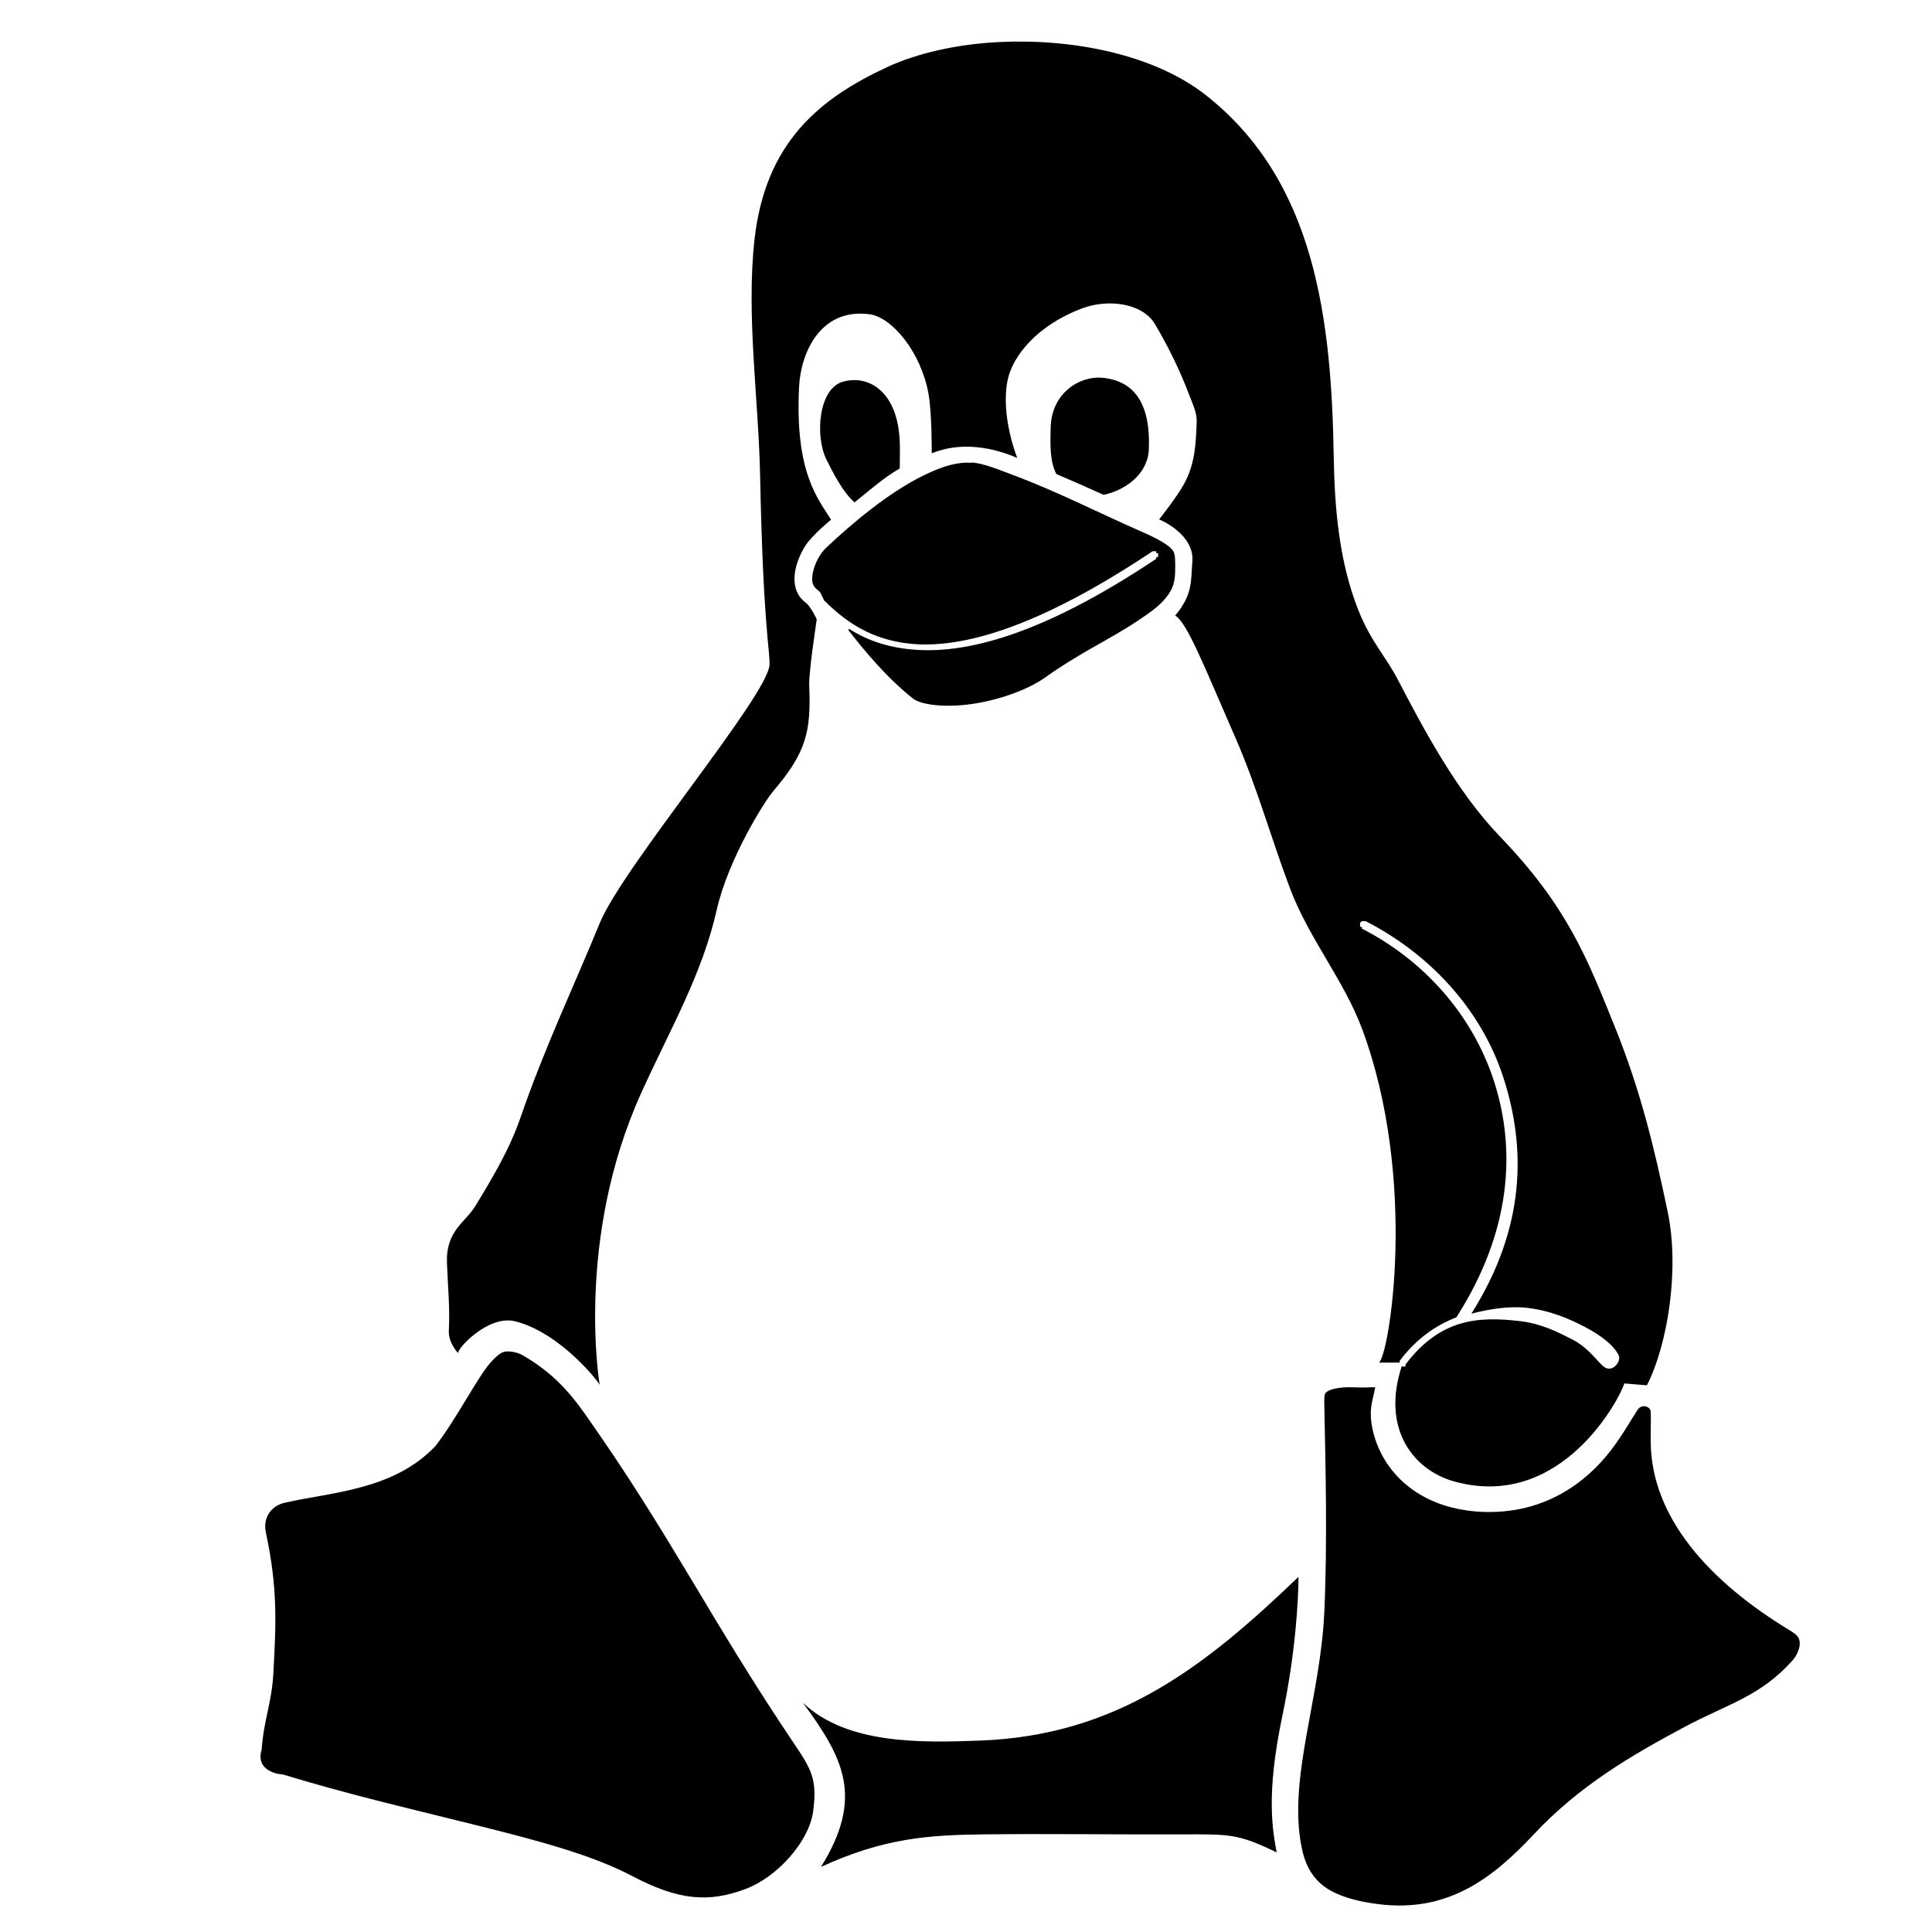 <?xml version="1.0" encoding="UTF-8" standalone="no"?>
<!-- Created with Inkscape (http://www.inkscape.org/) -->

<svg
   xmlns:dc="http://purl.org/dc/elements/1.1/"
   xmlns:cc="http://creativecommons.org/ns#"
   xmlns:rdf="http://www.w3.org/1999/02/22-rdf-syntax-ns#"
   xmlns:svg="http://www.w3.org/2000/svg"
   xmlns="http://www.w3.org/2000/svg"
   xmlns:sodipodi="http://sodipodi.sourceforge.net/DTD/sodipodi-0.dtd"
   xmlns:inkscape="http://www.inkscape.org/namespaces/inkscape"
   width="32"
   height="32"
   id="svg6044"
   version="1.1"
   inkscape:version="0.48.1 r9760"
   sodipodi:docname="linux.svg"
   style="display:inline">
  <defs
     id="defs6046" />
  <sodipodi:namedview
     id="base"
     pagecolor="#ffffff"
     bordercolor="#666666"
     borderopacity="1.0"
     inkscape:pageopacity="0.0"
     inkscape:pageshadow="2"
     inkscape:zoom="0.5"
     inkscape:cx="-82.165251"
     inkscape:cy="-18.965267"
     inkscape:current-layer="layer1"
     showgrid="true"
     inkscape:document-units="px"
     inkscape:grid-bbox="true"
     inkscape:window-width="1680"
     inkscape:window-height="997"
     inkscape:window-x="0"
     inkscape:window-y="0"
     inkscape:window-maximized="1"
     fit-margin-top="0"
     fit-margin-left="0"
     fit-margin-right="0"
     fit-margin-bottom="0"
     borderlayer="true"
     inkscape:snap-global="false"
     showguides="true"
     inkscape:guide-bbox="true"
     inkscape:object-paths="true"
     inkscape:snap-smooth-nodes="true"
     inkscape:object-nodes="true"
     inkscape:snap-intersection-paths="true"
     inkscape:snap-grids="false" />
  <g
     id="layer1"
     inkscape:label="Layer 1"
     inkscape:groupmode="layer"
     style="display:inline">
    <path
       style="fill:#000000;fill-opacity:1;stroke:none"
       d="m 13.965,6.321 c -0.41,0.112 -0.466,0.899 -0.281,1.281 0.199,0.411 0.344,0.608 0.469,0.719 0.249,-0.198 0.475,-0.404 0.75,-0.562 2.95e-4,-0.14 0.005,-0.289 0,-0.438 -0.029,-0.819 -0.5,-1.12 -0.938,-1 z"
       id="path4032"
       inkscape:connector-curvature="0" />
    <path
       style="fill:#000000;fill-opacity:1;stroke:none"
       d="m 18.278,6.259 c -0.393,-0.046 -0.859,0.252 -0.875,0.812 -0.009,0.321 -0.013,0.576 0.094,0.781 0.263,0.112 0.521,0.225 0.781,0.344 0.364,-0.075 0.733,-0.346 0.75,-0.75 0.034,-0.817 -0.282,-1.133 -0.75,-1.188 z"
       id="path4034"
       inkscape:connector-curvature="0" />
    <path
       style="fill:#000000;fill-opacity:1;stroke:none"
       d="m 16.09,7.665 c -0.205,-0.013 -0.437,0.032 -0.812,0.219 -0.566,0.281 -1.158,0.777 -1.594,1.188 -0.108,0.102 -0.19,0.266 -0.219,0.406 -0.029,0.14 -0.011,0.223 0.062,0.281 0.054,0.043 0.05,0.046 0.062,0.062 0.013,0.016 0.018,0.044 0.031,0.062 0.015,0.015 0.016,0.047 0.031,0.062 0.017,0.021 0.04,0.031 0.062,0.062 0.303,0.284 0.712,0.592 1.375,0.656 0.834,0.081 2.088,-0.254 4,-1.531 0.01,-0.003 0.021,-0.003 0.031,0 0.01,-0.003 0.021,-0.003 0.031,0 0.003,0.01 0.003,0.021 0,0.031 0.01,-0.003 0.021,-0.003 0.031,0 0.003,0.01 0.003,0.021 0,0.031 0.003,0.01 0.003,0.021 0,0.031 -0.01,0.003 -0.021,0.003 -0.031,0 0.003,0.01 0.003,0.021 0,0.031 -1.924,1.285 -3.188,1.585 -4.062,1.5 -0.437,-0.042 -0.766,-0.174 -1.031,-0.344 0.006,0.007 -0.006,0.024 0,0.031 0.267,0.344 0.63,0.781 1.062,1.125 0.135,0.108 0.528,0.155 0.969,0.094 0.441,-0.062 0.93,-0.233 1.219,-0.438 0.619,-0.439 1.056,-0.62 1.531,-0.938 0.171,-0.114 0.329,-0.221 0.438,-0.344 0.109,-0.123 0.184,-0.24 0.188,-0.469 0.004,-0.204 0.001,-0.285 -0.031,-0.344 -0.033,-0.059 -0.158,-0.163 -0.5,-0.312 -0.705,-0.308 -1.426,-0.677 -2.125,-0.938 -0.278,-0.104 -0.514,-0.206 -0.719,-0.219 z"
       id="path4079"
       inkscape:connector-curvature="0" />
    <path
       style="fill:#000000;fill-opacity:1;stroke:none"
       d="m 13.298,28.203 c 0.727,0.688 1.938,0.665 2.948,0.626 2.267,-0.089 3.714,-1.227 5.261,-2.711 0,0.359 -0.047,1.255 -0.266,2.296 -0.281,1.338 -0.158,1.908 -0.096,2.267 -0.648,-0.312 -0.771,-0.3 -1.586,-0.298 -1.112,0.004 -2.182,-0.013 -3.266,0 -0.916,0.011 -1.655,0.061 -2.694,0.538 0.711,-1.148 0.379,-1.796 -0.301,-2.718 z"
       id="path4048"
       inkscape:connector-curvature="0"
       sodipodi:nodetypes="cscscsscc" />
    <path
       style="fill:#000000;fill-opacity:1;stroke:none"
       d="m 16.559,0.696 c -0.716,0.034 -1.374,0.19 -1.844,0.406 -1.141,0.525 -2.041,1.257 -2.219,2.875 -0.138,1.254 0.069,2.645 0.094,3.906 0.05,2.478 0.164,2.894 0.156,3.125 -0.017,0.501 -2.434,3.356 -2.812,4.281 -0.438,1.07 -0.909,2.05 -1.312,3.219 -0.182,0.526 -0.46,0.994 -0.75,1.469 -0.168,0.275 -0.488,0.407 -0.469,0.938 0.014,0.375 0.051,0.75 0.031,1.125 -0.011,0.202 0.156,0.375 0.156,0.375 -0.043,-0.053 0.489,-0.641 0.938,-0.531 0.771,0.189 1.44,1.066 1.406,1.062 0,0 -0.416,-2.408 0.687,-4.844 0.48,-1.059 1.008,-1.959 1.25,-3.031 0.19,-0.84 0.79,-1.796 0.938,-1.969 0.548,-0.642 0.626,-0.988 0.594,-1.75 -0.009,-0.219 0.125,-1.094 0.125,-1.094 0,0 -0.097,-0.214 -0.188,-0.281 C 13.069,9.773 13.133,9.38 13.33,9.053 13.437,8.875 13.765,8.608 13.765,8.608 13.551,8.257 13.165,7.84 13.235,6.409 c 0.028,-0.57 0.356,-1.311 1.168,-1.204 0.376,0.05 0.854,0.636 0.976,1.317 0.058,0.324 0.053,0.986 0.053,0.986 0.488,-0.199 1.012,-0.098 1.417,0.077 0,0 -0.284,-0.699 -0.158,-1.296 0.082,-0.388 0.482,-0.903 1.243,-1.185 0.403,-0.149 0.982,-0.099 1.2,0.271 0.217,0.369 0.408,0.756 0.559,1.156 0.056,0.149 0.135,0.301 0.128,0.46 -0.015,0.352 -0.021,0.669 -0.203,1.013 -0.114,0.215 -0.419,0.599 -0.419,0.599 0,0 0.592,0.237 0.55,0.706 -0.027,0.309 0.013,0.534 -0.284,0.886 0.203,0.125 0.484,0.851 1,2.031 0.361,0.826 0.592,1.671 0.906,2.5 0.31,0.818 0.891,1.515 1.188,2.312 0.933,2.506 0.45,5.411 0.281,5.531 l 0.344,0 c -0.003,-0.01 -0.003,-0.021 0,-0.031 0.285,-0.375 0.6,-0.586 0.938,-0.719 0.914,-1.425 0.989,-2.777 0.625,-3.906 -0.364,-1.129 -1.188,-2.02 -2.188,-2.531 -0.003,-0.01 -0.003,-0.021 0,-0.031 -0.01,0.003 -0.021,0.003 -0.031,0 -0.003,-0.01 -0.003,-0.021 0,-0.031 -0.003,-0.01 -0.003,-0.021 0,-0.031 0.006,-0.014 0.017,-0.025 0.031,-0.031 0.01,-0.003 0.021,-0.003 0.031,0 0.01,-0.003 0.021,-0.003 0.031,0 1.026,0.525 1.906,1.431 2.281,2.594 0.372,1.153 0.375,2.47 -0.531,3.906 0.305,-0.078 0.633,-0.131 0.938,-0.094 0.365,0.044 0.673,0.174 0.938,0.312 0.264,0.138 0.481,0.304 0.562,0.469 0.052,0.104 -0.106,0.307 -0.25,0.188 -0.105,-0.087 -0.249,-0.306 -0.5,-0.438 -0.251,-0.131 -0.526,-0.27 -0.875,-0.312 -0.699,-0.084 -1.329,-0.043 -1.906,0.719 0.003,0.01 0.003,0.021 0,0.031 -0.01,0.003 -0.021,0.003 -0.031,0 -8.61e-4,0.003 -0.03,-0.003 -0.031,0 -0.339,1.035 0.195,1.719 0.875,1.906 1.784,0.491 2.755,-1.408 2.812,-1.625 l 0.375,0.031 c 0.344,-0.672 0.544,-1.923 0.344,-2.875 -0.224,-1.067 -0.448,-2.004 -0.875,-3.062 -0.46,-1.14 -0.785,-1.99 -1.906,-3.156 -0.715,-0.743 -1.261,-1.775 -1.688,-2.594 -0.205,-0.393 -0.447,-0.629 -0.656,-1.156 -0.315,-0.794 -0.392,-1.677 -0.406,-2.531 -0.038,-2.255 -0.294,-4.567 -2.125,-6 -0.865,-0.677 -2.213,-0.932 -3.406,-0.875 z"
       id="path4055"
       inkscape:connector-curvature="0"
       sodipodi:nodetypes="sssssssssscscsssccsscsssccsssssscscsssccccsccccccccscssssssccccsccssssssss" />
    <path
       style="fill:#000000;fill-opacity:1;stroke:none"
       d="m 8.403,22.384 c -0.067,0.001 -0.128,0.017 -0.281,0.188 -0.205,0.228 -0.557,0.921 -0.906,1.375 -0.698,0.739 -1.721,0.764 -2.503,0.944 -0.215,0.049 -0.363,0.241 -0.309,0.493 0.199,0.93 0.167,1.506 0.125,2.312 -0.026,0.511 -0.16,0.781 -0.195,1.281 -0.092,0.289 0.154,0.4 0.352,0.414 1.076,0.327 1.98,0.536 3.062,0.805 1.082,0.269 2.028,0.511 2.719,0.875 0.787,0.415 1.279,0.44 1.875,0.219 0.531,-0.197 1.055,-0.784 1.125,-1.281 0.076,-0.541 -0.036,-0.714 -0.312,-1.125 -1.435,-2.134 -2.015,-3.406 -3.469,-5.469 -0.288,-0.408 -0.578,-0.707 -1.031,-0.969 -0.044,-0.026 -0.143,-0.064 -0.25,-0.062 z"
       id="path4121"
       inkscape:connector-curvature="0"
       sodipodi:nodetypes="cscsssccsssssscc" />
    <path
       style="fill:#000000;fill-opacity:1;stroke:none"
       d="m 22.403,22.978 c -0.204,-0.008 -0.352,0.029 -0.406,0.062 -0.054,0.034 -0.067,0.031 -0.062,0.25 0.02,0.968 0.052,2.258 0,3.406 -0.065,1.441 -0.608,2.764 -0.375,3.906 0.051,0.252 0.141,0.44 0.312,0.594 0.171,0.154 0.471,0.283 0.969,0.344 1.13,0.139 1.87,-0.416 2.562,-1.156 0.76,-0.813 1.633,-1.318 2.5,-1.781 0.725,-0.387 1.241,-0.498 1.781,-1.094 0.075,-0.083 0.126,-0.201 0.125,-0.281 -0.001,-0.08 -0.009,-0.13 -0.156,-0.219 -1.36,-0.821 -2.302,-1.887 -2.312,-3.125 -0.002,-0.276 0.006,-0.334 0,-0.5 -0.003,-0.089 -0.147,-0.14 -0.219,-0.031 -0.118,0.18 -0.293,0.501 -0.531,0.781 -0.471,0.552 -1.016,0.795 -1.5,0.875 -0.484,0.08 -0.894,0.006 -1.125,-0.062 -0.795,-0.236 -1.176,-0.847 -1.25,-1.375 -0.038,-0.271 0.028,-0.395 0.062,-0.594 -0.126,-0.005 -0.082,0.011 -0.375,0 z"
       id="path4123"
       inkscape:connector-curvature="0"
       sodipodi:nodetypes="scsscsssssccssssscccs" />
  </g>
</svg>
